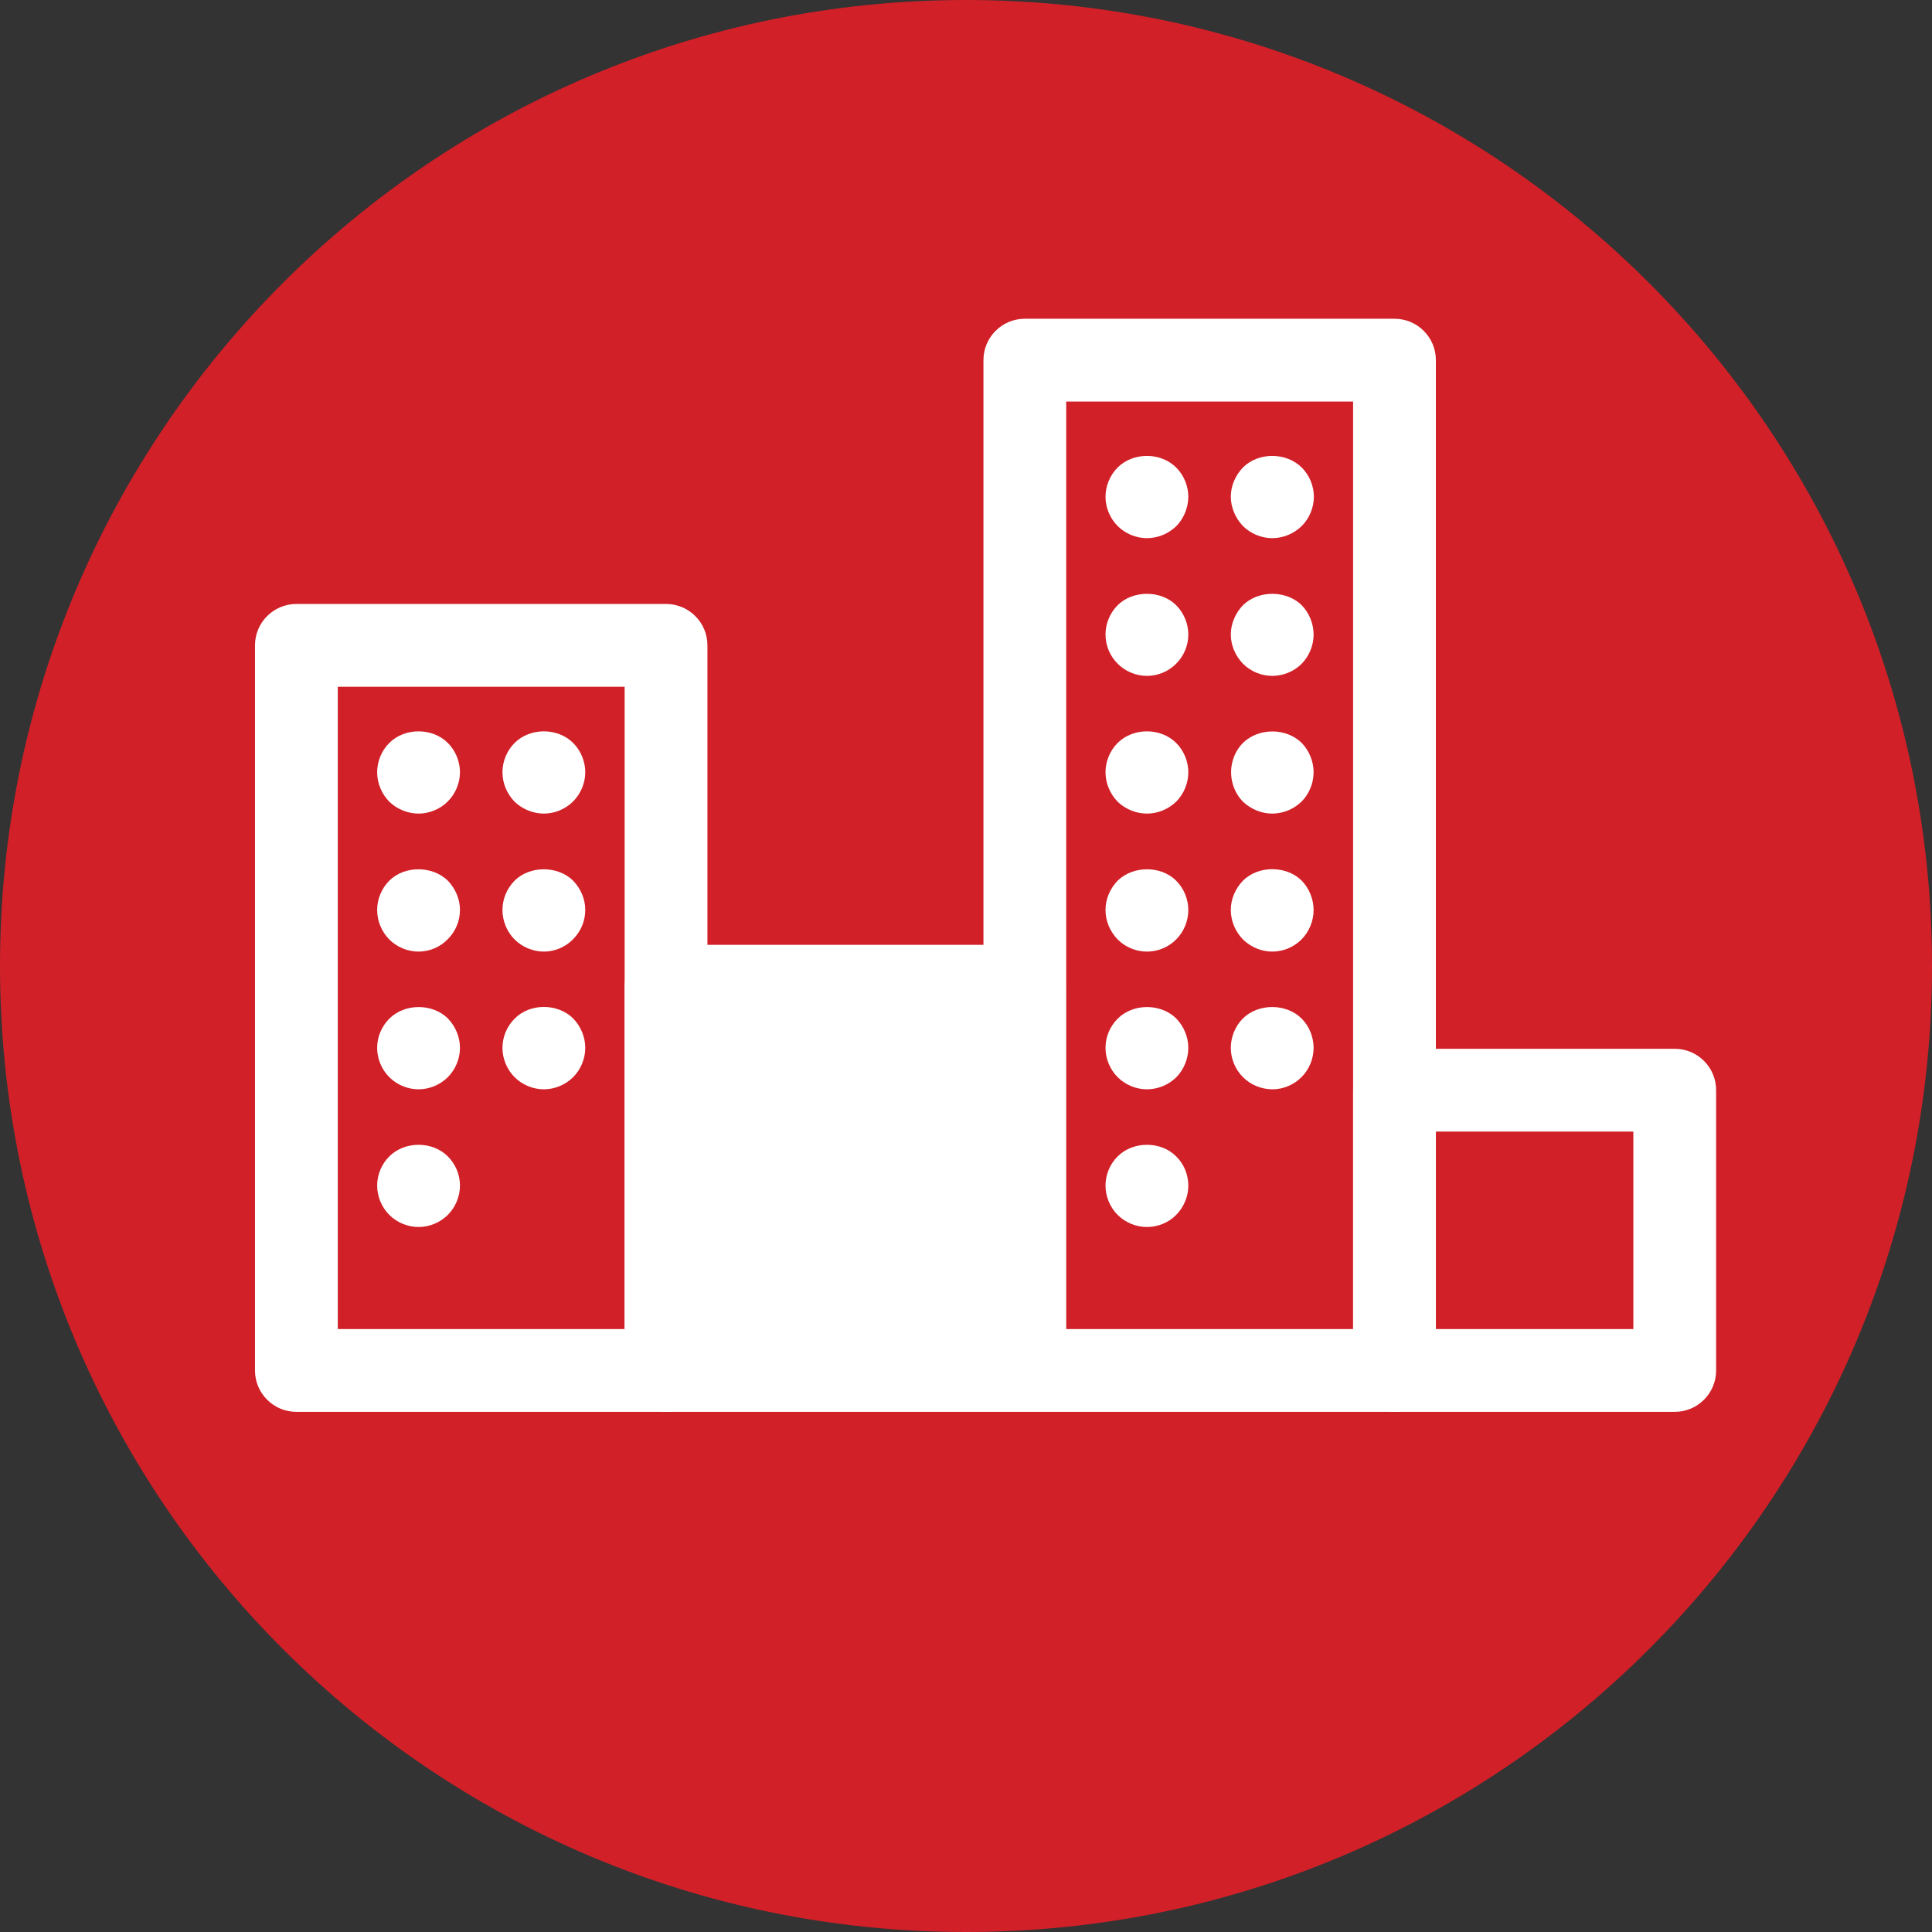 <svg xmlns="http://www.w3.org/2000/svg" width="250" height="250" viewBox="0 0 250 250"><rect x="0" y="0" width="250" height="250" fill="#333333" stroke="none"/><g><g stroke="#fff" stroke-width="3" stroke-linecap="round" stroke-linejoin="round" stroke-miterlimit="10" fill="none"><path d="M-1840.593 532.281c-9.726 0-17.61 7.884-17.61 17.607 0 9.729 7.885 17.611 17.61 17.611M-1840.593 532.281c-9.726 0-17.61 7.884-17.61 17.607 0 9.729 7.885 17.611 17.61 17.611M-1858.203 549.891h17.61"/><path d="M-1833.063 567.502c9.726 0 17.61-7.885 17.61-17.611s-7.885-17.607-17.61-17.607v35.218z"/></g><path fill="#fff" stroke="#fff" stroke-width="3" stroke-linecap="round" stroke-linejoin="round" stroke-miterlimit="10" d="M-1760.956 677.32l5.324 10.785 11.903 1.731-8.613 8.395 2.033 11.855-10.647-5.598-10.646 5.598 2.034-11.855-8.614-8.395 11.904-1.731z"/><path fill="#D12028" d="M250 124.997c0 69.045-55.964 125.003-125.002 125.003-69.036 0-124.998-55.958-124.998-125.003 0-69.033 55.962-124.997 124.998-124.997 69.038 0 125.002 55.964 125.002 124.997zM38.353 83.51h47.832v93.823h-47.832z"/><path fill="#fff" d="M86.185 182.693h-47.832c-2.959 0-5.358-2.399-5.358-5.36v-93.823c0-2.958 2.398-5.357 5.358-5.357h47.832c2.959 0 5.357 2.399 5.357 5.357v93.823c0 2.961-2.398 5.36-5.357 5.36zm-42.477-10.714h37.12v-83.112h-37.12v83.112z"/><path fill="#D12028" d="M132.613 46.603h47.832v130.73h-47.832z"/><path fill="#fff" d="M180.447 182.693h-47.833c-2.96 0-5.356-2.399-5.356-5.36v-130.73c0-2.958 2.396-5.357 5.356-5.357h47.833c2.959 0 5.355 2.399 5.355 5.357v130.73c.001 2.961-2.396 5.36-5.355 5.36zm-42.478-10.714h37.122v-120.019h-37.122v120.019zM86.185 127.613h46.428v49.72h-46.428zM132.613 182.693h-46.428c-2.958 0-5.356-2.399-5.356-5.36v-49.72c0-2.958 2.398-5.354 5.356-5.354h46.428c2.96 0 5.357 2.396 5.357 5.354v49.72c-.001 2.961-2.397 5.36-5.357 5.36zm-41.071-10.714h35.715v-39.004h-35.715v39.004z"/><path fill="#D12028" d="M180.447 141.07h36.262v36.263h-36.262z"/><path fill="#fff" d="M216.709 182.693h-36.262c-2.959 0-5.356-2.399-5.356-5.36v-36.263c0-2.959 2.396-5.358 5.356-5.358h36.262c2.959 0 5.357 2.399 5.357 5.358v36.263c0 2.961-2.398 5.36-5.357 5.36zm-30.906-10.714h25.551v-25.551h-25.551v25.551z"/><path fill="none" d="M148.421 64.276"/><path fill="#fff" d="M148.411 69.638c-1.396 0-2.787-.573-3.787-1.57-1-1.001-1.571-2.397-1.571-3.791 0-1.388.571-2.784 1.571-3.784 2-1.998 5.571-1.998 7.571 0 1 1 1.572 2.396 1.572 3.784 0 1.394-.572 2.79-1.537 3.791-1.035.996-2.391 1.57-3.819 1.57z"/><path fill="none" d="M164.641 64.276"/><path fill="#fff" d="M164.622 69.638c-1.392 0-2.784-.573-3.784-1.57-.964-1.001-1.572-2.397-1.572-3.791 0-1.425.607-2.784 1.572-3.784 1.999-1.998 5.57-1.998 7.605 0 1 1 1.572 2.396 1.572 3.784 0 1.394-.572 2.79-1.572 3.791-1.034.996-2.39 1.57-3.821 1.57z"/><path fill="none" d="M148.421 82.108"/><path fill="#fff" d="M148.411 87.46c-1.396 0-2.787-.573-3.787-1.576-1-.997-1.571-2.356-1.571-3.784 0-1.391.571-2.787 1.571-3.785 1.964-1.966 5.606-1.966 7.571 0 1 .998 1.572 2.395 1.572 3.785 0 1.428-.572 2.787-1.572 3.784-1 1.003-2.356 1.576-3.784 1.576z"/><path fill="none" d="M164.641 82.108"/><path fill="#fff" d="M164.622 87.46c-1.392 0-2.784-.573-3.784-1.576-.964-.997-1.572-2.356-1.572-3.784 0-1.391.607-2.787 1.572-3.785 1.999-1.966 5.605-1.966 7.605 0 .966.998 1.537 2.395 1.537 3.785 0 1.428-.571 2.787-1.537 3.784-.998 1.003-2.39 1.576-3.821 1.576z"/><path fill="none" d="M148.421 99.934"/><path fill="#fff" d="M148.411 105.279c-1.396 0-2.787-.572-3.787-1.536-1-1.037-1.571-2.394-1.571-3.821 0-1.394.571-2.787 1.571-3.787 2-1.998 5.571-1.998 7.571 0 1 1 1.572 2.394 1.572 3.787 0 1.428-.572 2.784-1.537 3.784-1.035 1.001-2.391 1.573-3.819 1.573z"/><path fill="none" d="M164.641 99.934"/><path fill="#fff" d="M164.622 105.279c-1.392 0-2.75-.572-3.784-1.536-1-1.037-1.536-2.394-1.536-3.821 0-1.394.536-2.787 1.536-3.787 2.037-1.998 5.605-1.964 7.605 0 .966 1 1.537 2.394 1.537 3.787 0 1.428-.571 2.784-1.537 3.784-1.034 1.001-2.39 1.573-3.821 1.573z"/><path fill="none" d="M148.421 117.759"/><path fill="#fff" d="M148.411 123.137c-1.396 0-2.787-.57-3.787-1.57-1-1.038-1.571-2.397-1.571-3.825 0-1.391.571-2.747 1.571-3.784 2-1.964 5.606-1.964 7.571 0 1 1 1.572 2.394 1.572 3.784 0 1.428-.572 2.821-1.572 3.825-1 .999-2.356 1.57-3.784 1.57z"/><path fill="none" d="M164.641 117.759"/><path fill="#fff" d="M164.622 123.137c-1.392 0-2.75-.57-3.784-1.57-1-1.038-1.572-2.397-1.572-3.825 0-1.391.572-2.747 1.572-3.784 1.999-2 5.643-1.964 7.605 0 .966 1 1.537 2.394 1.537 3.784 0 1.428-.571 2.821-1.571 3.825-1 .999-2.356 1.57-3.787 1.57z"/><path fill="none" d="M148.421 135.587"/><path fill="#fff" d="M148.411 140.956c-1.396 0-2.787-.57-3.787-1.57s-1.571-2.391-1.571-3.786c0-1.426.571-2.781 1.571-3.785 2-1.998 5.571-1.998 7.571-.035 1 1.039 1.572 2.396 1.572 3.82 0 1.396-.572 2.786-1.537 3.786-1.035 1-2.391 1.57-3.819 1.57z"/><path fill="none" d="M164.641 135.587"/><path fill="#fff" d="M164.66 140.956c-1.43 0-2.821-.57-3.821-1.57s-1.573-2.391-1.573-3.786c0-1.426.573-2.822 1.573-3.82 1.999-1.963 5.57-1.963 7.571 0 1 .998 1.57 2.396 1.57 3.82 0 1.396-.57 2.786-1.57 3.786-1.001 1-2.357 1.57-3.75 1.57z"/><path fill="none" d="M148.421 153.412"/><path fill="#fff" d="M148.411 158.775c-1.396 0-2.787-.569-3.787-1.567-1-1-1.571-2.394-1.571-3.787 0-1.428.571-2.787 1.571-3.784 2-2.001 5.606-2.001 7.571 0 1 .961 1.572 2.356 1.572 3.784 0 1.394-.572 2.787-1.572 3.787-.966.998-2.356 1.567-3.784 1.567z"/><path fill="none" d="M54.16 99.934"/><path fill="#fff" d="M54.162 105.279c-1.394 0-2.787-.572-3.786-1.536-1.001-1.037-1.572-2.394-1.572-3.821 0-1.394.571-2.787 1.572-3.787 2-1.998 5.571-1.998 7.57 0 1 1 1.573 2.394 1.573 3.787s-.573 2.784-1.573 3.784c-1 1.001-2.392 1.573-3.784 1.573z"/><path fill="none" d="M70.378 99.934"/><path fill="#fff" d="M70.376 105.279c-1.394 0-2.786-.572-3.787-1.536-1-1.037-1.571-2.394-1.571-3.821 0-1.394.571-2.787 1.571-3.787 2-1.998 5.571-1.998 7.572 0 .999 1 1.572 2.394 1.572 3.787s-.573 2.784-1.572 3.784c-1.001 1.001-2.394 1.573-3.785 1.573z"/><path fill="none" d="M54.16 117.759"/><path fill="#fff" d="M54.162 123.137c-1.394 0-2.787-.57-3.786-1.57-1.001-1.004-1.572-2.397-1.572-3.825 0-1.391.571-2.784 1.572-3.784 1.963-1.964 5.571-1.964 7.57 0 1 1.037 1.573 2.394 1.573 3.784 0 1.428-.573 2.787-1.573 3.788-1 1.036-2.392 1.607-3.784 1.607z"/><path fill="none" d="M70.378 117.759"/><path fill="#fff" d="M70.376 123.137c-1.394 0-2.786-.57-3.787-1.57-1-1.004-1.571-2.397-1.571-3.825 0-1.391.571-2.784 1.571-3.784 1.964-1.964 5.571-1.964 7.572 0 .999 1.037 1.572 2.394 1.572 3.784 0 1.428-.573 2.787-1.572 3.788-1.001 1.036-2.394 1.607-3.785 1.607z"/><path fill="none" d="M54.16 135.587"/><path fill="#fff" d="M54.162 140.956c-1.394 0-2.787-.57-3.786-1.57-1.001-1-1.572-2.391-1.572-3.786 0-1.426.571-2.781 1.572-3.785 2-1.998 5.571-1.998 7.57-.035 1 1.039 1.573 2.396 1.573 3.82 0 1.396-.573 2.786-1.573 3.786s-2.392 1.57-3.784 1.57z"/><path fill="none" d="M70.378 135.587"/><path fill="#fff" d="M70.376 140.956c-1.394 0-2.786-.57-3.787-1.57-1-1-1.571-2.391-1.571-3.786 0-1.426.571-2.781 1.571-3.785 2-2.037 5.571-1.998 7.572-.035.999 1.039 1.572 2.396 1.572 3.82 0 1.396-.573 2.786-1.572 3.786-1.001 1-2.394 1.57-3.785 1.57z"/><path fill="none" d="M54.16 153.412"/><path fill="#fff" d="M54.162 158.775c-1.394 0-2.787-.569-3.786-1.567-1.001-1-1.572-2.394-1.572-3.787 0-1.428.571-2.787 1.572-3.784 2-2.001 5.571-2.001 7.57 0 1 .997 1.573 2.356 1.573 3.784 0 1.394-.573 2.787-1.573 3.787-1 .998-2.392 1.567-3.784 1.567z"/></g></svg>